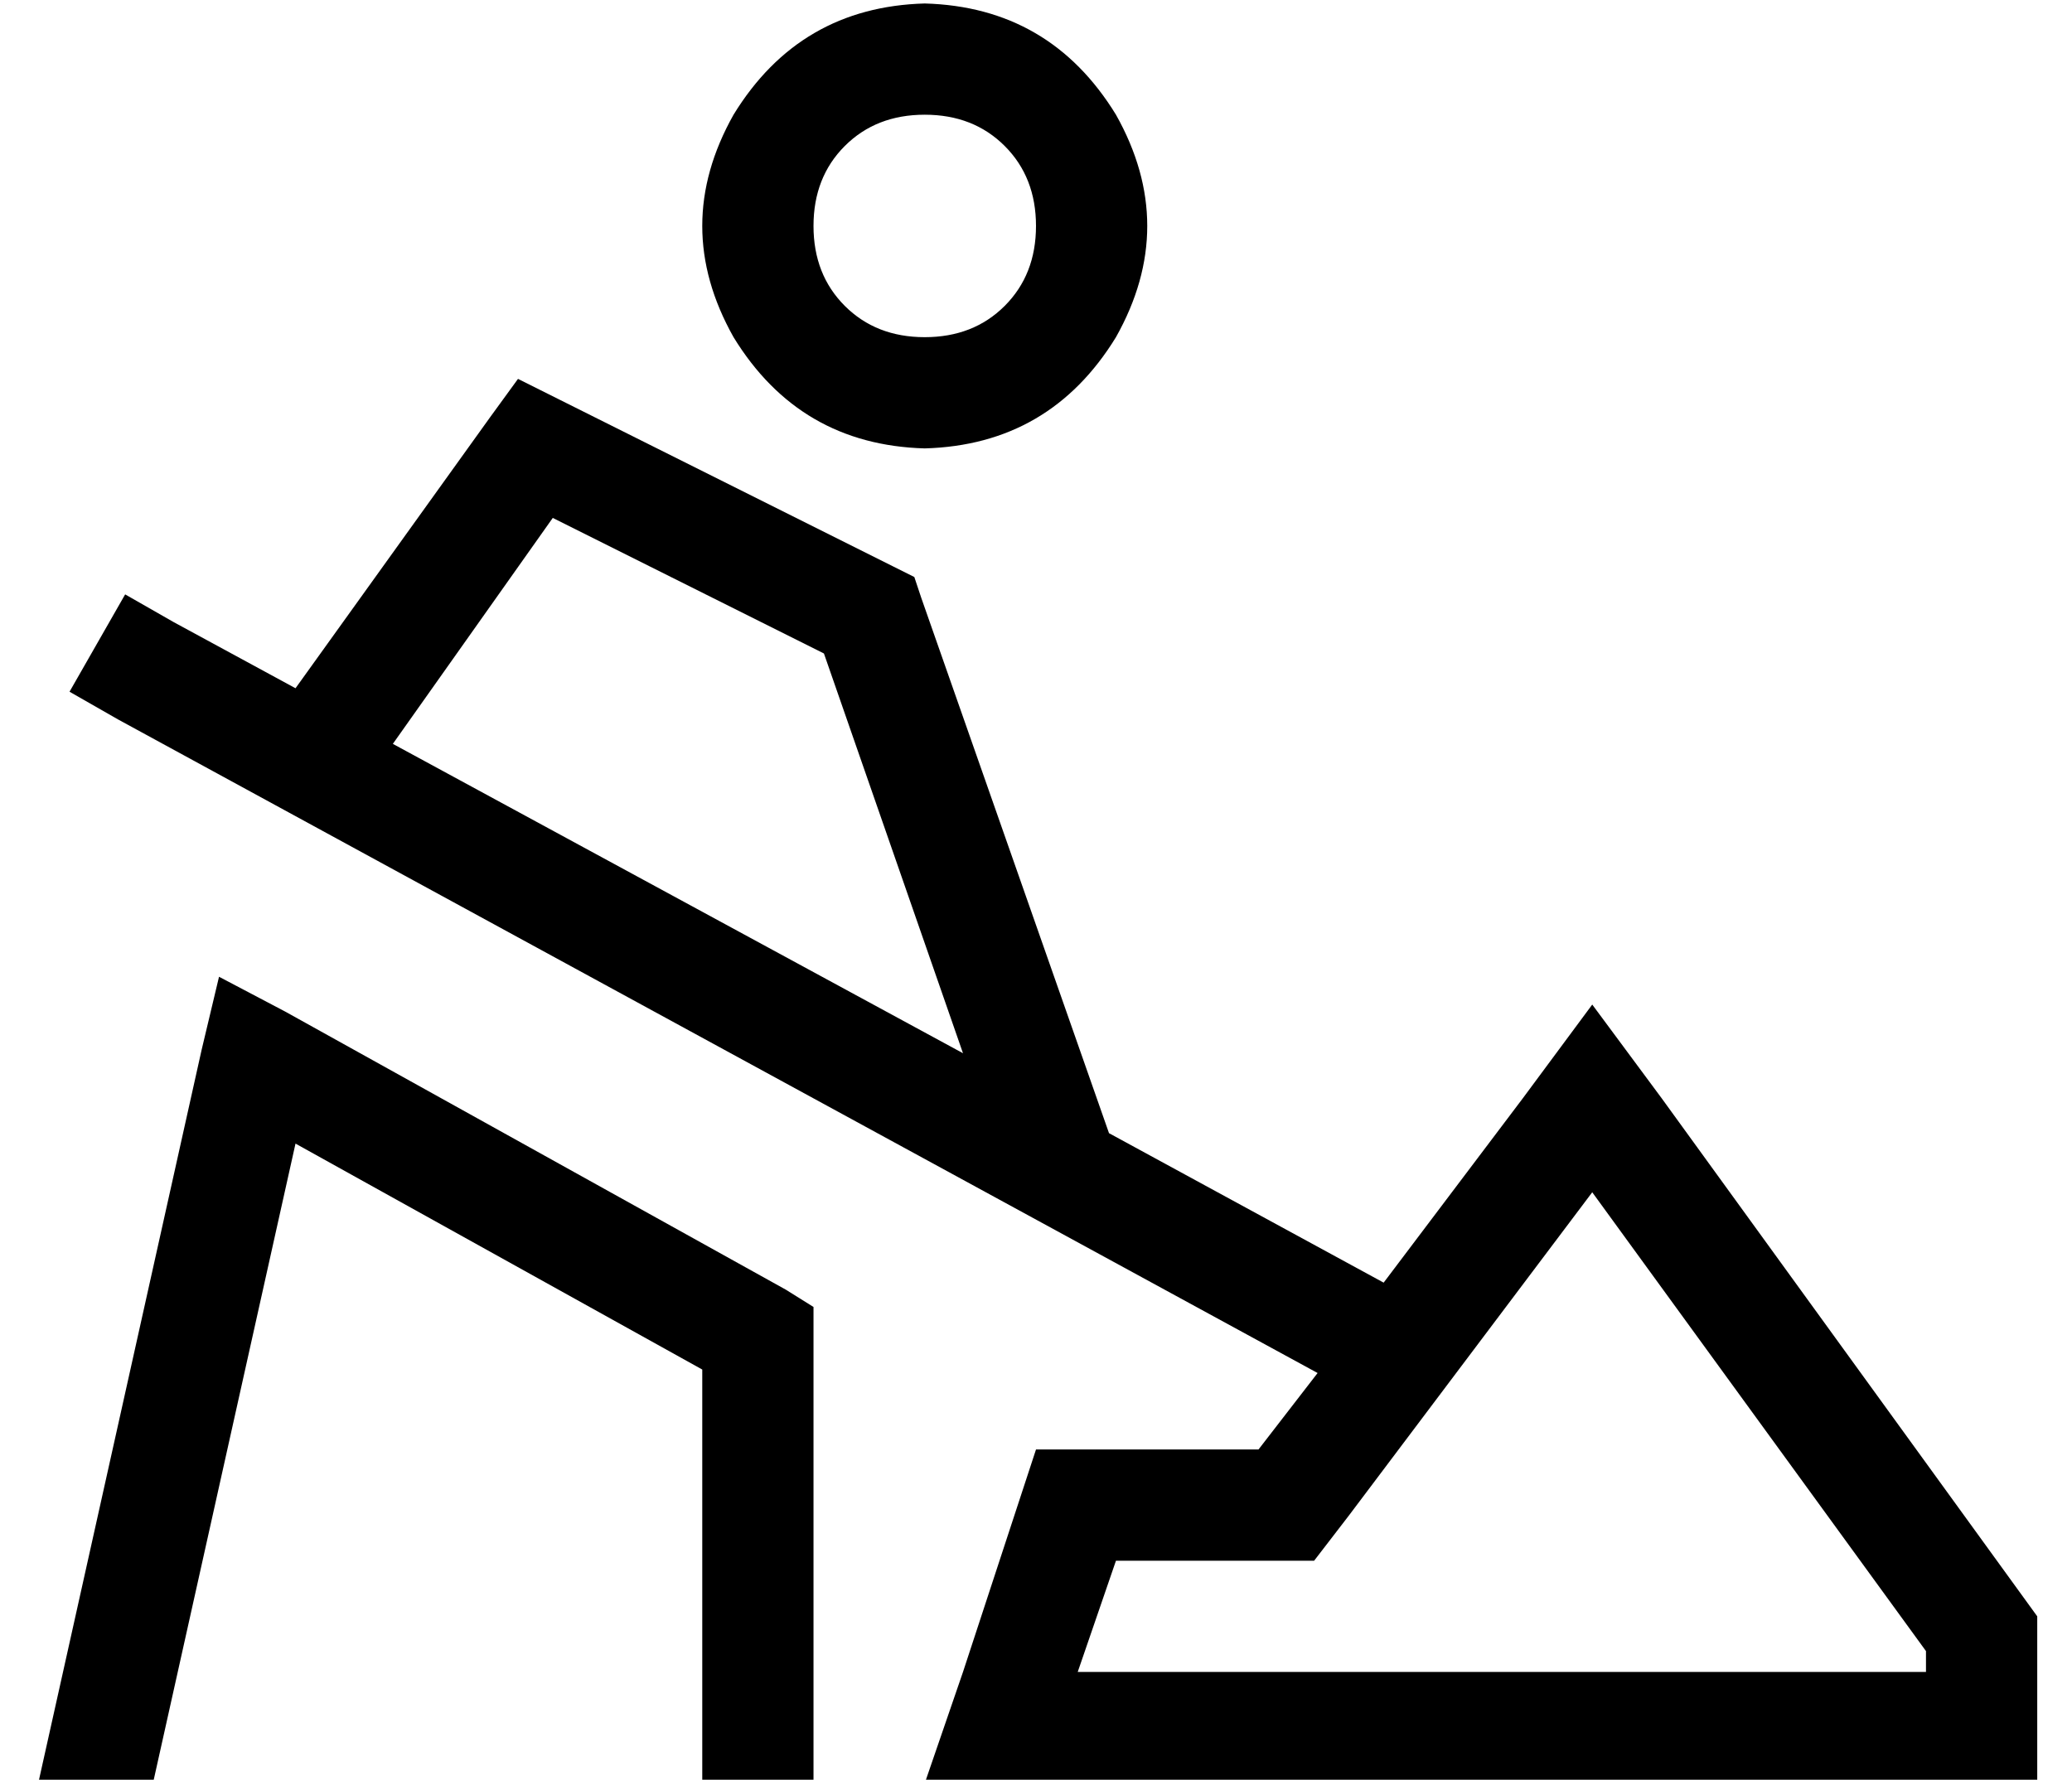 <?xml version="1.0" standalone="no"?>
<!DOCTYPE svg PUBLIC "-//W3C//DTD SVG 1.1//EN" "http://www.w3.org/Graphics/SVG/1.1/DTD/svg11.dtd" >
<svg xmlns="http://www.w3.org/2000/svg" xmlns:xlink="http://www.w3.org/1999/xlink" version="1.1" viewBox="-10 -40 596 512">
   <path fill="currentColor"
d="M224 25q0 14 9 23v0v0q9 9 23 9t23 -9t9 -23t-9 -23t-23 -9t-23 9t-9 23v0zM256 89q-36 -1 -55 -32q-18 -32 0 -64q19 -31 55 -32q36 1 55 32q18 32 0 64q-19 31 -55 32v0zM139 69l12 6l-12 -6l12 6l96 48v0l6 3v0l2 6v0l54 154v0l79 43v0l40 -53v0l20 -27v0l20 27v0
l108 149v0v16v0v32v0h-32h-288l11 -32v0l21 -64v0h64v0l17 -22v0l-345 -188v0l-14 -8v0l16 -28v0l14 8v0l35 19v0l56 -78v0l8 -11v0zM227 148l-78 -39l78 39l-78 -39l-46 65v0l164 89v0l-40 -115v0zM448 303l-70 93l70 -93l-70 93l-10 13v0h-16h-41l-11 32v0h244v0v-6v0
l-96 -132v0zM53 241l19 10l-19 -10l19 10l144 80v0l8 5v0v9v0v112v0v16v0h-32v0v-16v0v-103v0l-117 -65v0l-41 184v0h-33v0l47 -211v0l5 -21v0z" />
</svg>
